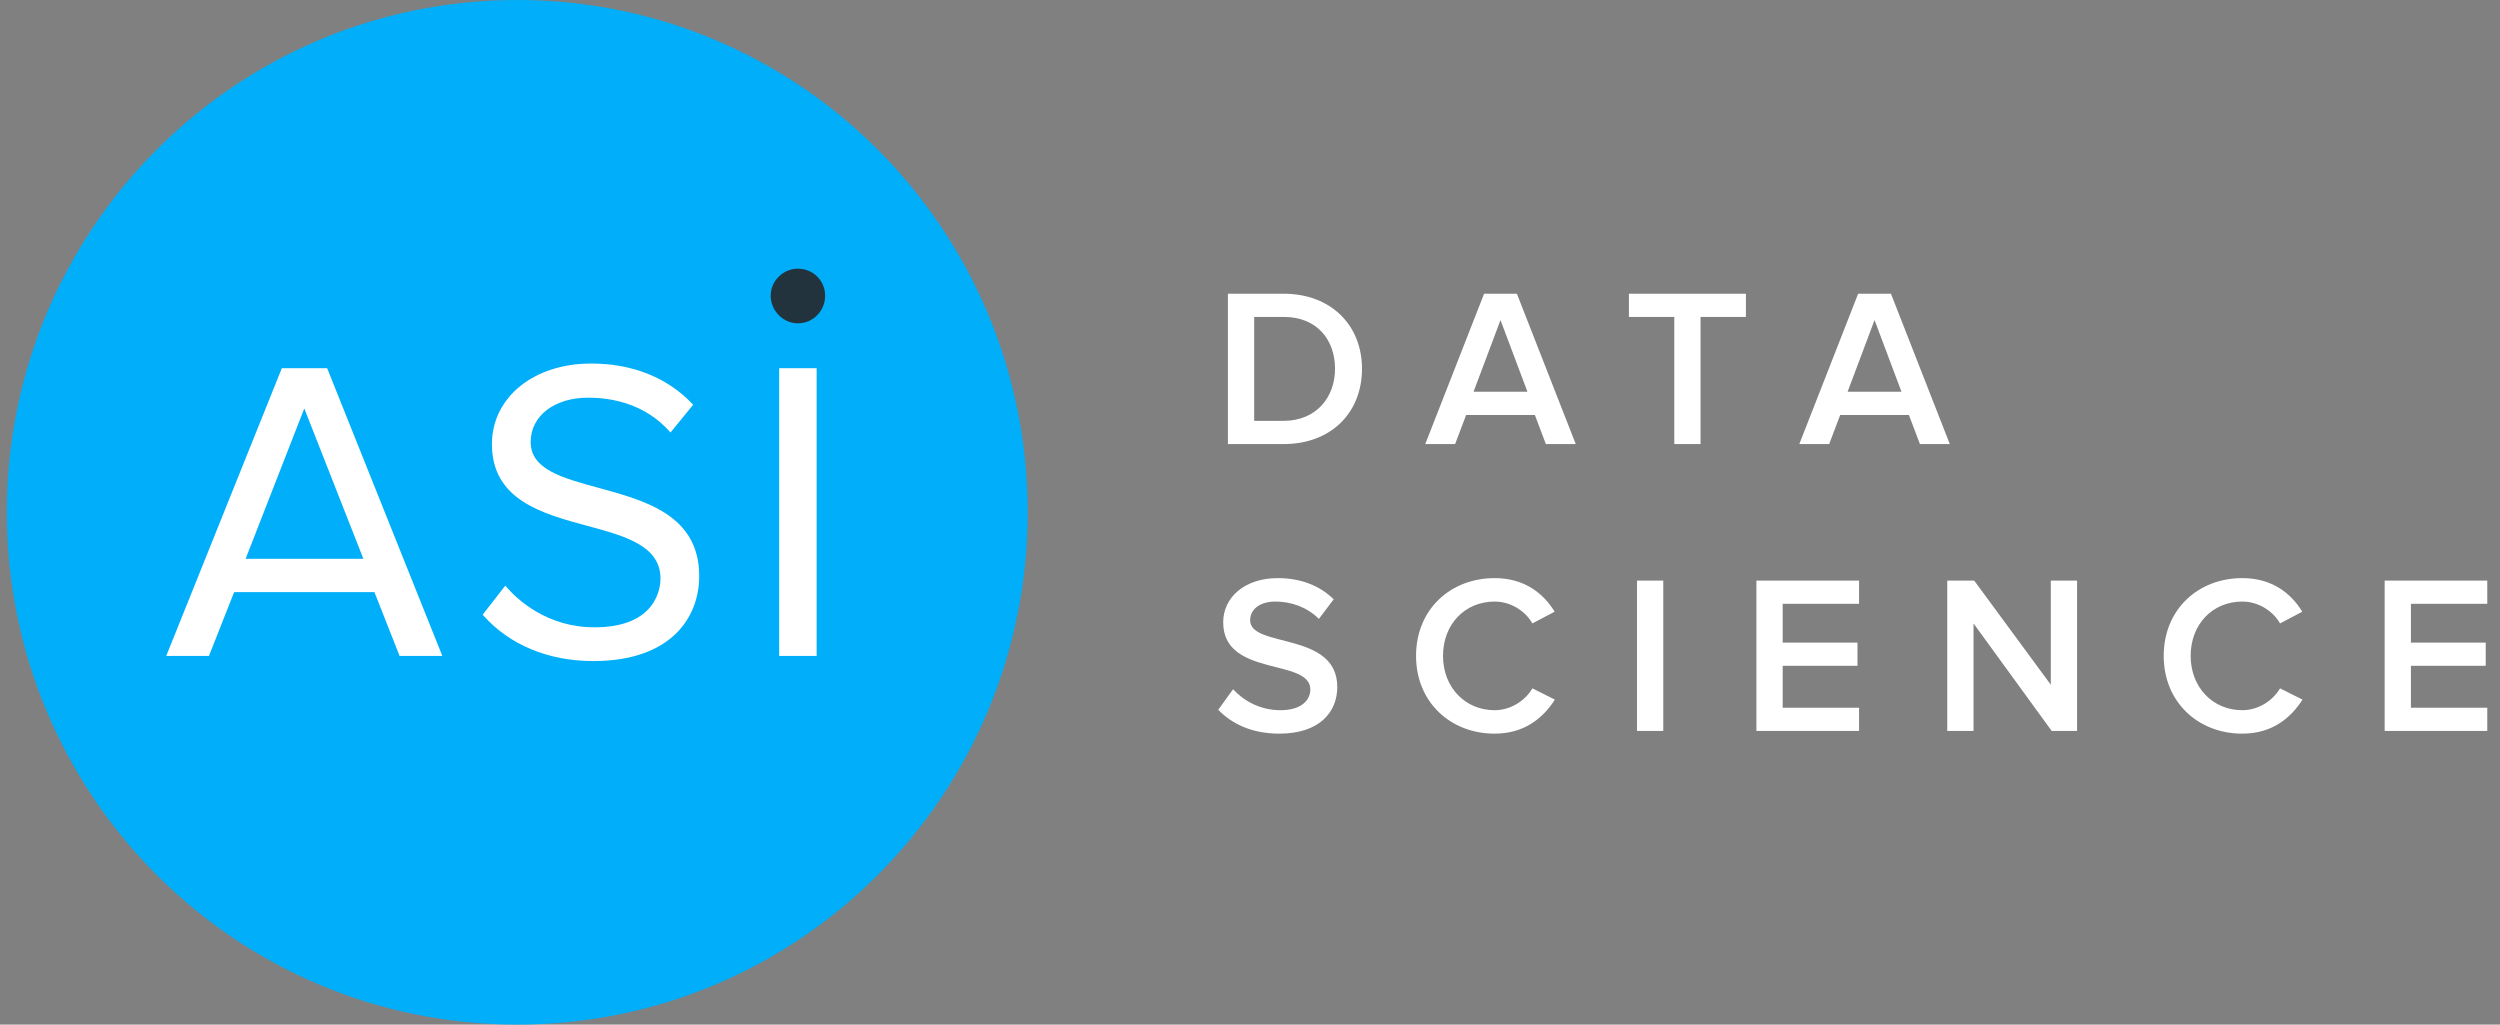 <svg xmlns="http://www.w3.org/2000/svg" width="122" height="50" viewBox="0 0 122 50">
  <rect x="0" y="0" width="122" height="50" fill="#808080" stroke="none"/>
  <g fill="none" fill-rule="evenodd">
    <path fill="#FFFFFF" d="M62.651,21.67 C64.931,21.67 66.465,20.163 66.465,17.996 C66.465,15.851 64.931,14.333 62.64,14.333 L59.922,14.333 L59.922,21.67 L62.651,21.67 Z M62.64,20.537 L61.204,20.537 L61.204,15.466 L62.651,15.466 C64.273,15.466 65.15,16.588 65.15,17.996 C65.15,19.393 64.229,20.537 62.64,20.537 L62.64,20.537 Z M76.896,21.67 L74.024,14.333 L72.424,14.333 L69.553,21.67 L71.01,21.67 L71.547,20.251 L74.901,20.251 L75.438,21.67 L76.896,21.67 Z M74.54,19.118 L71.909,19.118 L73.224,15.62 L74.54,19.118 Z M82.987,21.67 L82.987,15.466 L85.201,15.466 L85.201,14.333 L79.491,14.333 L79.491,15.466 L81.705,15.466 L81.705,21.67 L82.987,21.67 Z M95.15,21.67 L92.278,14.333 L90.678,14.333 L87.806,21.67 L89.264,21.67 L89.801,20.251 L93.155,20.251 L93.692,21.67 L95.15,21.67 Z M92.793,19.118 L90.163,19.118 L91.478,15.62 L92.793,19.118 Z M62.432,35.802 C64.394,35.802 65.259,34.746 65.259,33.525 C65.259,30.797 61.007,31.644 61.007,30.269 C61.007,29.73 61.489,29.356 62.234,29.356 C63.002,29.356 63.78,29.62 64.361,30.203 L65.084,29.246 C64.415,28.586 63.484,28.212 62.355,28.212 C60.744,28.212 59.692,29.147 59.692,30.368 C59.692,33.063 63.944,32.106 63.944,33.646 C63.944,34.141 63.539,34.658 62.486,34.658 C61.467,34.658 60.667,34.174 60.174,33.635 L59.45,34.636 C60.108,35.318 61.084,35.802 62.432,35.802 L62.432,35.802 Z M72.939,35.802 C74.408,35.802 75.318,35.021 75.877,34.141 L74.781,33.591 C74.43,34.196 73.718,34.658 72.939,34.658 C71.493,34.658 70.419,33.536 70.419,32.007 C70.419,30.456 71.493,29.356 72.939,29.356 C73.718,29.356 74.43,29.807 74.781,30.423 L75.866,29.851 C75.329,28.971 74.408,28.212 72.939,28.212 C70.78,28.212 69.103,29.741 69.103,32.007 C69.103,34.262 70.78,35.802 72.939,35.802 L72.939,35.802 Z M81.168,35.67 L81.168,28.333 L79.885,28.333 L79.885,35.67 L81.168,35.67 Z M90.722,35.67 L90.722,34.537 L86.995,34.537 L86.995,32.491 L90.645,32.491 L90.645,31.358 L86.995,31.358 L86.995,29.466 L90.722,29.466 L90.722,28.333 L85.713,28.333 L85.713,35.67 L90.722,35.67 Z M101.361,35.67 L101.361,28.333 L100.079,28.333 L100.079,33.415 L96.341,28.333 L95.026,28.333 L95.026,35.67 L96.308,35.67 L96.308,30.423 L100.123,35.67 L101.361,35.67 Z M109.425,35.802 C110.893,35.802 111.803,35.021 112.362,34.141 L111.266,33.591 C110.915,34.196 110.203,34.658 109.425,34.658 C107.978,34.658 106.904,33.536 106.904,32.007 C106.904,30.456 107.978,29.356 109.425,29.356 C110.203,29.356 110.915,29.807 111.266,30.423 L112.351,29.851 C111.814,28.971 110.893,28.212 109.425,28.212 C107.266,28.212 105.589,29.741 105.589,32.007 C105.589,34.262 107.266,35.802 109.425,35.802 L109.425,35.802 Z M121.379,35.67 L121.379,34.537 L117.653,34.537 L117.653,32.491 L121.303,32.491 L121.303,31.358 L117.653,31.358 L117.653,29.466 L121.379,29.466 L121.379,28.333 L116.371,28.333 L116.371,35.67 L121.379,35.67 Z"/>
    <path fill="#00AEF9" d="M25.242,50 C38.999,50 50.151,38.807 50.151,25 C50.151,11.193 38.999,0 25.242,0 C11.484,0 0.332,11.193 0.332,25 C0.332,38.807 11.484,50 25.242,50"/>
    <path fill="#22333E" d="M40.267,14.433 C40.267,13.691 39.671,13.111 38.938,13.111 C38.228,13.111 37.61,13.691 37.61,14.433 C37.61,15.175 38.228,15.778 38.938,15.778 C39.671,15.778 40.267,15.175 40.267,14.433"/>
    <path fill="#FFFFFF" d="M17.733,27.27 L11.986,27.27 L14.849,19.933 L17.733,27.27 Z M15.965,17.969 L13.753,17.969 L8.112,32.01 L10.197,32.01 L11.426,28.896 L18.272,28.896 L19.5,32.01 L21.586,32.01 L15.978,18.001 L15.965,17.969 Z M29.199,23.804 C27.427,23.321 25.897,22.904 25.897,21.572 C25.897,20.297 27.049,19.407 28.7,19.407 C29.844,19.407 31.464,19.694 32.681,21.062 L32.72,21.106 L33.827,19.752 L33.796,19.72 C32.571,18.424 30.859,17.74 28.846,17.74 C26.042,17.74 24.006,19.395 24.006,21.677 C24.006,24.404 26.476,25.071 28.655,25.66 C30.494,26.156 32.232,26.626 32.232,28.239 C32.232,28.636 32.076,30.613 29.012,30.613 C26.657,30.613 25.21,29.223 24.698,28.625 L24.658,28.579 L23.554,29.997 L23.582,30.028 C24.854,31.468 26.76,32.26 28.95,32.26 C32.763,32.26 34.122,30.118 34.122,28.114 C34.122,25.146 31.507,24.433 29.199,23.804 Z M38.024,32.01 L39.852,32.01 L39.852,17.969 L38.024,17.969 L38.024,32.01 Z"/>
  </g>
</svg>
